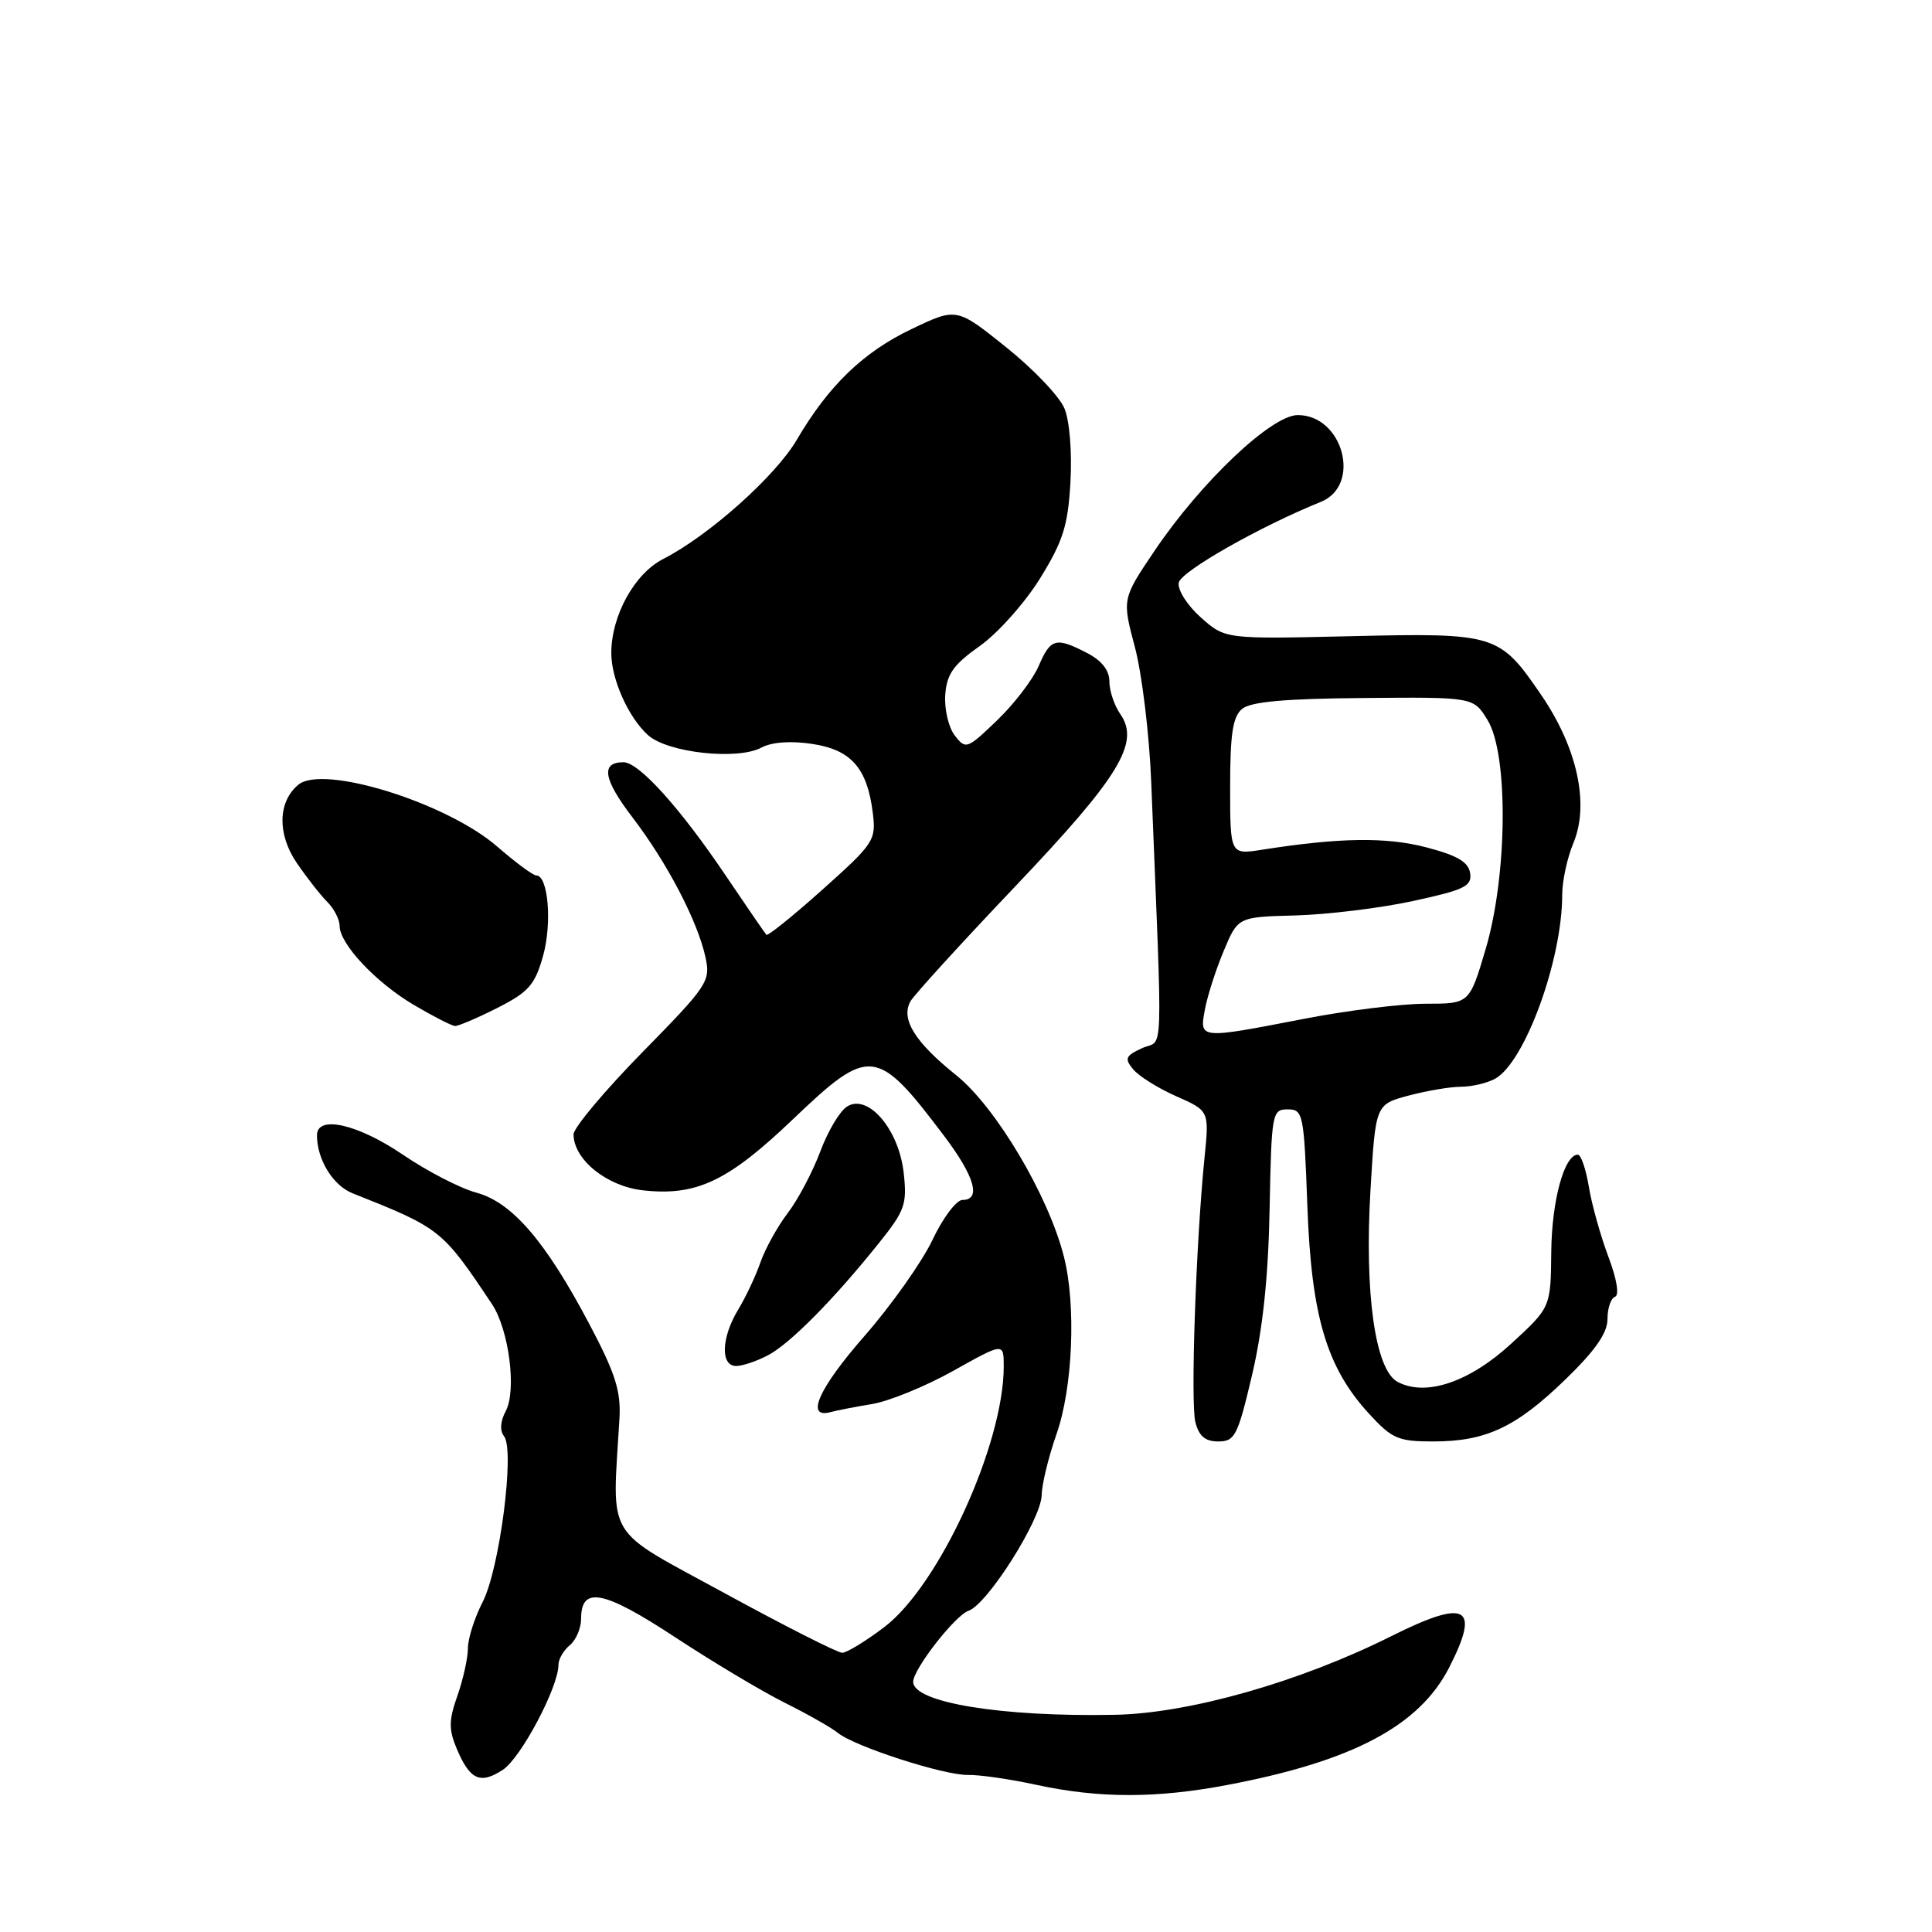 <?xml version="1.0" encoding="UTF-8" standalone="no"?>
<!DOCTYPE svg PUBLIC "-//W3C//DTD SVG 1.1//EN" "http://www.w3.org/Graphics/SVG/1.1/DTD/svg11.dtd" >
<svg xmlns="http://www.w3.org/2000/svg" xmlns:xlink="http://www.w3.org/1999/xlink" version="1.1" viewBox="0 0 256 256">
 <g >
 <path fill="currentColor"
d=" M 162.66 236.51 C 179.27 233.36 188.08 228.68 192.03 220.94 C 196.19 212.78 194.35 211.80 184.29 216.83 C 172.24 222.86 157.58 227.03 147.75 227.22 C 132.73 227.52 121.00 225.60 121.00 222.85 C 121.00 221.18 126.56 214.04 128.33 213.44 C 130.85 212.58 137.99 201.28 138.03 198.09 C 138.05 196.67 138.94 193.03 140.00 190.00 C 142.15 183.88 142.61 172.93 140.97 166.50 C 138.93 158.43 131.96 146.69 126.71 142.48 C 121.21 138.07 119.33 135.03 120.64 132.68 C 121.11 131.84 127.32 125.03 134.44 117.54 C 148.34 102.93 151.10 98.41 148.44 94.61 C 147.65 93.48 147.00 91.54 147.00 90.30 C 147.00 88.82 145.99 87.53 144.05 86.53 C 139.91 84.38 139.21 84.57 137.63 88.25 C 136.86 90.04 134.38 93.28 132.12 95.45 C 128.14 99.27 127.96 99.34 126.51 97.45 C 125.68 96.38 125.12 93.96 125.25 92.08 C 125.45 89.30 126.33 88.07 129.85 85.58 C 132.24 83.88 135.82 79.86 137.82 76.63 C 140.87 71.69 141.51 69.66 141.84 63.86 C 142.06 59.89 141.73 55.75 141.04 54.11 C 140.39 52.53 136.91 48.88 133.31 46.00 C 126.76 40.75 126.76 40.75 120.79 43.60 C 114.37 46.67 109.79 51.09 105.57 58.29 C 102.74 63.11 93.92 70.98 87.89 74.06 C 84.07 76.01 81.00 81.57 81.00 86.55 C 81.00 90.01 83.29 95.11 85.88 97.42 C 88.49 99.75 97.72 100.76 100.89 99.06 C 102.26 98.33 104.78 98.14 107.60 98.57 C 112.78 99.34 114.91 101.76 115.65 107.71 C 116.10 111.34 115.82 111.76 109.00 117.86 C 105.09 121.36 101.74 124.06 101.55 123.86 C 101.36 123.66 98.93 120.12 96.15 116.00 C 90.11 107.04 84.66 101.00 82.61 101.00 C 79.57 101.00 79.93 103.23 83.80 108.30 C 88.41 114.33 92.44 122.06 93.48 126.84 C 94.17 130.03 93.79 130.59 85.10 139.45 C 80.09 144.56 76.00 149.44 76.00 150.31 C 76.00 153.63 80.38 157.18 85.16 157.72 C 92.28 158.52 96.46 156.54 105.12 148.26 C 115.24 138.60 116.18 138.70 125.09 150.50 C 129.16 155.89 130.05 159.00 127.53 159.00 C 126.72 159.00 124.93 161.39 123.55 164.31 C 122.16 167.23 118.10 172.97 114.52 177.06 C 108.46 183.99 106.67 188.03 110.06 187.11 C 110.85 186.89 113.33 186.41 115.57 186.04 C 117.81 185.67 122.65 183.69 126.32 181.64 C 133.00 177.90 133.00 177.90 133.00 181.06 C 133.00 191.37 124.46 210.03 117.21 215.57 C 114.74 217.45 112.21 219.00 111.59 219.00 C 110.98 219.00 103.96 215.44 95.99 211.09 C 79.91 202.31 81.12 204.32 82.08 188.00 C 82.29 184.34 81.56 182.01 78.12 175.50 C 72.31 164.49 67.86 159.31 63.11 158.03 C 60.99 157.46 56.61 155.20 53.38 153.00 C 47.39 148.93 42.00 147.72 42.00 150.43 C 42.00 153.64 44.12 157.09 46.73 158.12 C 58.38 162.75 58.59 162.91 65.18 172.79 C 67.44 176.17 68.48 184.24 67.01 186.98 C 66.29 188.33 66.21 189.57 66.79 190.31 C 68.24 192.15 66.20 207.93 63.95 212.28 C 62.88 214.36 62.00 217.12 62.00 218.41 C 62.00 219.69 61.37 222.52 60.61 224.69 C 59.46 227.94 59.45 229.16 60.51 231.69 C 62.26 235.85 63.63 236.48 66.64 234.50 C 69.03 232.93 74.00 223.55 74.00 220.59 C 74.00 219.85 74.67 218.68 75.50 218.00 C 76.33 217.32 77.00 215.73 77.00 214.48 C 77.00 210.13 79.97 210.71 89.41 216.91 C 94.41 220.20 100.97 224.12 104.00 225.63 C 107.03 227.14 110.17 228.93 111.00 229.60 C 113.22 231.42 125.08 235.25 128.27 235.19 C 129.79 235.16 133.84 235.74 137.27 236.49 C 145.61 238.30 153.21 238.31 162.66 236.51 Z  M 165.91 182.17 C 167.33 176.11 168.06 169.21 168.23 160.17 C 168.48 147.46 168.56 147.00 170.62 147.00 C 172.67 147.00 172.78 147.53 173.23 159.75 C 173.76 174.38 175.77 181.17 181.38 187.30 C 184.45 190.65 185.26 191.00 189.92 191.00 C 196.89 191.00 200.88 189.13 207.44 182.77 C 211.39 178.94 213.00 176.63 213.00 174.78 C 213.00 173.34 213.45 172.02 214.00 171.83 C 214.59 171.63 214.24 169.48 213.11 166.50 C 212.08 163.75 210.91 159.59 210.53 157.25 C 210.14 154.91 209.49 153.00 209.07 153.00 C 207.28 153.00 205.62 159.06 205.55 165.87 C 205.48 173.23 205.48 173.23 200.27 178.02 C 194.70 183.15 188.91 185.10 185.18 183.10 C 182.21 181.51 180.78 171.32 181.60 157.62 C 182.27 146.34 182.27 146.34 186.65 145.17 C 189.06 144.53 192.18 144.00 193.58 144.00 C 194.98 144.00 197.00 143.53 198.07 142.96 C 202.02 140.85 207.00 127.25 207.00 118.57 C 207.00 116.74 207.67 113.64 208.49 111.69 C 210.63 106.54 209.00 99.05 204.18 92.03 C 198.68 84.00 198.20 83.85 178.92 84.30 C 162.34 84.69 162.34 84.69 159.10 81.80 C 157.31 80.20 156.01 78.15 156.19 77.21 C 156.46 75.72 166.95 69.76 175.02 66.50 C 180.45 64.31 177.97 55.00 171.96 55.00 C 168.49 55.00 159.16 63.84 153.02 72.93 C 148.68 79.36 148.68 79.36 150.38 85.75 C 151.31 89.26 152.29 97.28 152.54 103.56 C 154.07 141.72 154.21 137.58 151.35 138.88 C 149.13 139.90 148.97 140.26 150.15 141.69 C 150.89 142.59 153.46 144.20 155.86 145.26 C 160.23 147.19 160.23 147.19 159.61 153.35 C 158.47 164.63 157.74 185.81 158.39 188.42 C 158.86 190.30 159.69 191.00 161.44 191.00 C 163.63 191.00 164.01 190.25 165.91 182.17 Z  M 101.80 179.56 C 104.75 177.98 110.49 172.17 116.44 164.74 C 119.92 160.40 120.21 159.58 119.74 155.37 C 119.09 149.63 115.02 144.87 112.24 146.62 C 111.28 147.22 109.68 149.91 108.68 152.61 C 107.67 155.30 105.74 158.96 104.37 160.75 C 103.01 162.54 101.39 165.47 100.77 167.25 C 100.15 169.04 98.83 171.85 97.83 173.50 C 95.57 177.22 95.43 181.00 97.55 181.00 C 98.40 181.00 100.31 180.35 101.80 179.56 Z  M 65.89 133.56 C 70.05 131.45 70.88 130.51 71.96 126.66 C 73.17 122.33 72.64 116.00 71.06 116.00 C 70.63 116.00 68.31 114.28 65.89 112.18 C 59.20 106.36 42.80 101.26 39.53 103.98 C 36.82 106.23 36.72 110.50 39.30 114.31 C 40.63 116.26 42.45 118.59 43.36 119.50 C 44.26 120.40 45.00 121.83 45.00 122.68 C 45.00 125.08 49.83 130.22 54.89 133.19 C 57.42 134.68 59.85 135.92 60.28 135.95 C 60.71 135.98 63.24 134.90 65.89 133.56 Z  M 159.66 133.75 C 159.99 131.96 161.11 128.47 162.15 126.00 C 164.03 121.50 164.03 121.50 171.69 121.30 C 175.91 121.18 182.90 120.33 187.23 119.39 C 194.06 117.91 195.06 117.43 194.80 115.70 C 194.58 114.22 193.11 113.35 189.00 112.28 C 183.69 110.89 177.52 110.98 167.25 112.59 C 163.00 113.26 163.00 113.26 163.00 104.25 C 163.00 97.24 163.35 94.95 164.59 93.93 C 165.72 92.98 170.31 92.57 180.71 92.49 C 195.25 92.36 195.25 92.36 197.12 95.43 C 199.89 99.98 199.75 115.98 196.86 125.75 C 194.71 133.00 194.71 133.00 188.89 133.00 C 185.69 133.00 178.44 133.90 172.79 135.00 C 158.85 137.70 158.92 137.71 159.66 133.75 Z "/>
</g>
</svg>
